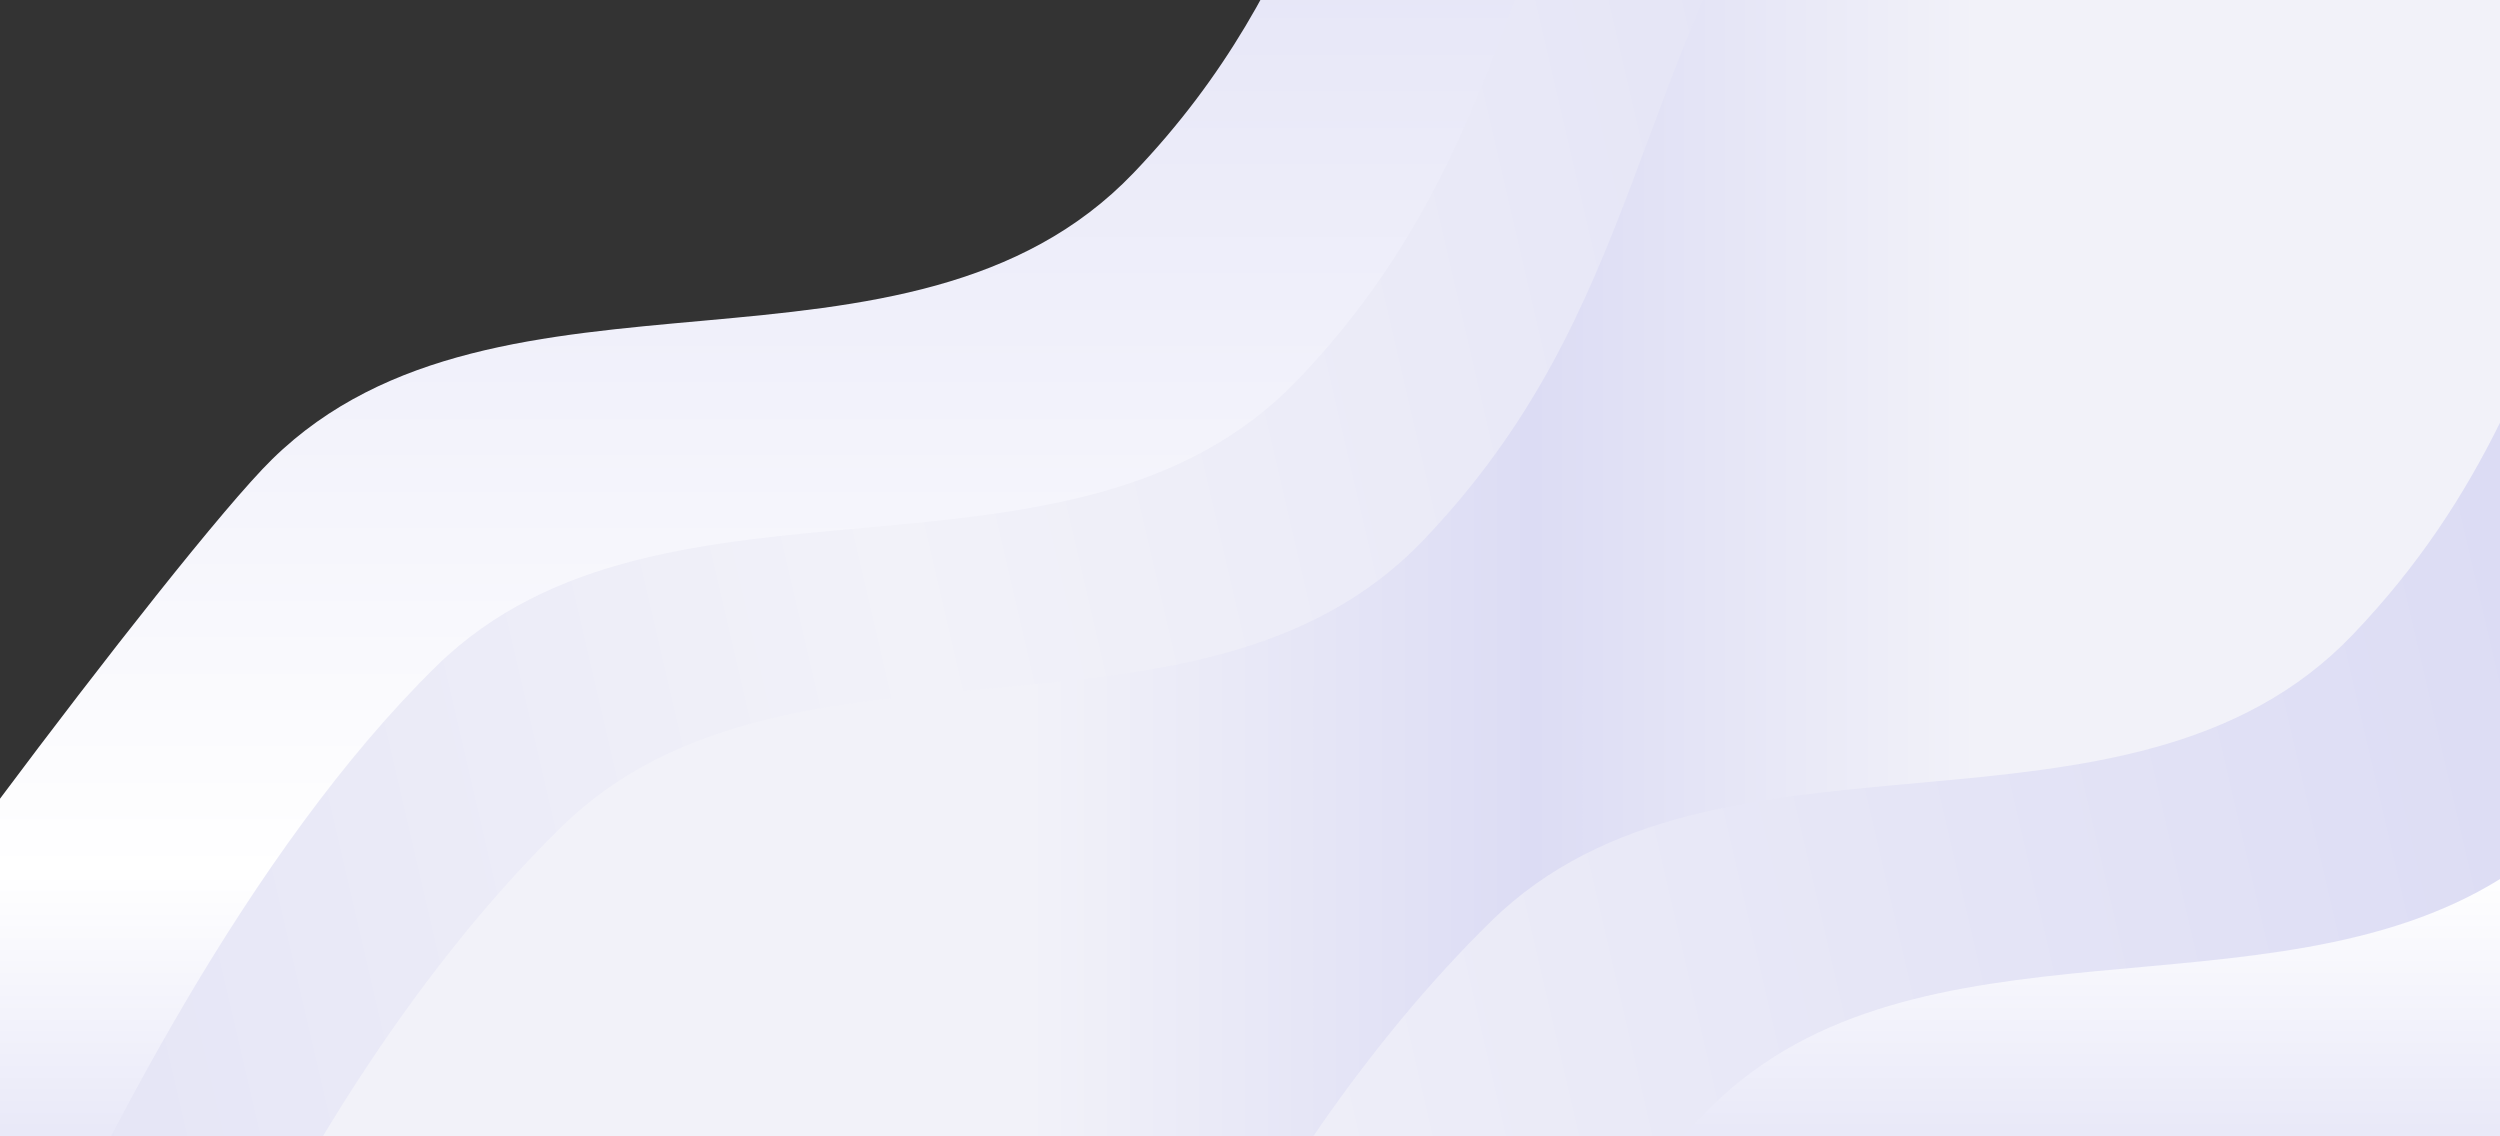 <svg width="1919" height="872" viewBox="0 0 1919 872" fill="none" xmlns="http://www.w3.org/2000/svg">
<rect x="0" y="0" width="1919" height="872" fill="#333333" stroke="none"/>
<g style="mix-blend-mode:color-burn" clip-path="url(#clip0_1311_199)">
<path d="M1919.02 -336V913.423C1763.68 948.257 1580.75 921.954 1456.32 1021.72H-1V614.412C78.216 508.361 172.43 388.247 208.941 352.478C383.29 181.677 697.734 312.95 870.084 132.78C1012.52 -16.153 1026.4 -168.618 1109.97 -336H1919.02Z" fill="url(#paint0_linear_1311_199)"/>
<path d="M1919.02 -336V674.76C1740.88 785.246 1471.33 695.015 1314.74 848.399C1260.71 901.312 1213.28 961.385 1172.53 1021.72H13.192C75.119 882.766 191.556 651.811 335.054 511.232C509.403 340.399 823.831 471.705 996.165 291.518C1165.64 114.363 1153.16 -67.776 1292.35 -274.121C1307.33 -296.274 1324.33 -316.989 1343.14 -336L1919.02 -336Z" fill="url(#paint1_linear_1311_199)"/>
<path d="M1919.02 -336V324.433C1891.78 379.539 1857.15 433.629 1805.84 487.316C1633.5 667.47 1319.08 536.197 1144.73 706.998C1047.58 802.147 971.716 920.455 917.675 1021.75H167.495C221.391 908.859 309.606 753.621 431.155 634.539C605.504 463.722 919.948 595.012 1092.36 414.857C1261.81 237.686 1249.33 55.531 1388.52 -150.781C1447.37 -238.157 1534.98 -296.731 1626.73 -336H1919.02Z" fill="url(#paint2_linear_1311_199)"/>
</g>
<defs>
<linearGradient id="paint0_linear_1311_199" x1="961.109" y1="996.832" x2="961.109" y2="-307.272" gradientUnits="userSpaceOnUse">
<stop offset="0.01" stop-color="#DCDCF4"/>
<stop offset="0.25" stop-color="white"/>
<stop offset="1" stop-color="#DCDCF4"/>
</linearGradient>
<linearGradient id="paint1_linear_1311_199" x1="1871.57" y1="200.303" x2="-475.956" y2="745.541" gradientUnits="userSpaceOnUse">
<stop stop-color="#DCDCF4"/>
<stop offset="0.5" stop-color="#F2F2F9"/>
<stop offset="1" stop-color="#DCDCF4"/>
</linearGradient>
<linearGradient id="paint2_linear_1311_199" x1="787.949" y1="342.866" x2="1519.47" y2="342.866" gradientUnits="userSpaceOnUse">
<stop stop-color="#F2F2F9"/>
<stop offset="0.53" stop-color="#DCDCF4"/>
<stop offset="1" stop-color="#F2F2F9"/>
</linearGradient>
<clipPath id="clip0_1311_199">
<rect width="1920" height="1357.72" fill="white" transform="translate(-1 -336)"/>
</clipPath>
</defs>
</svg>
